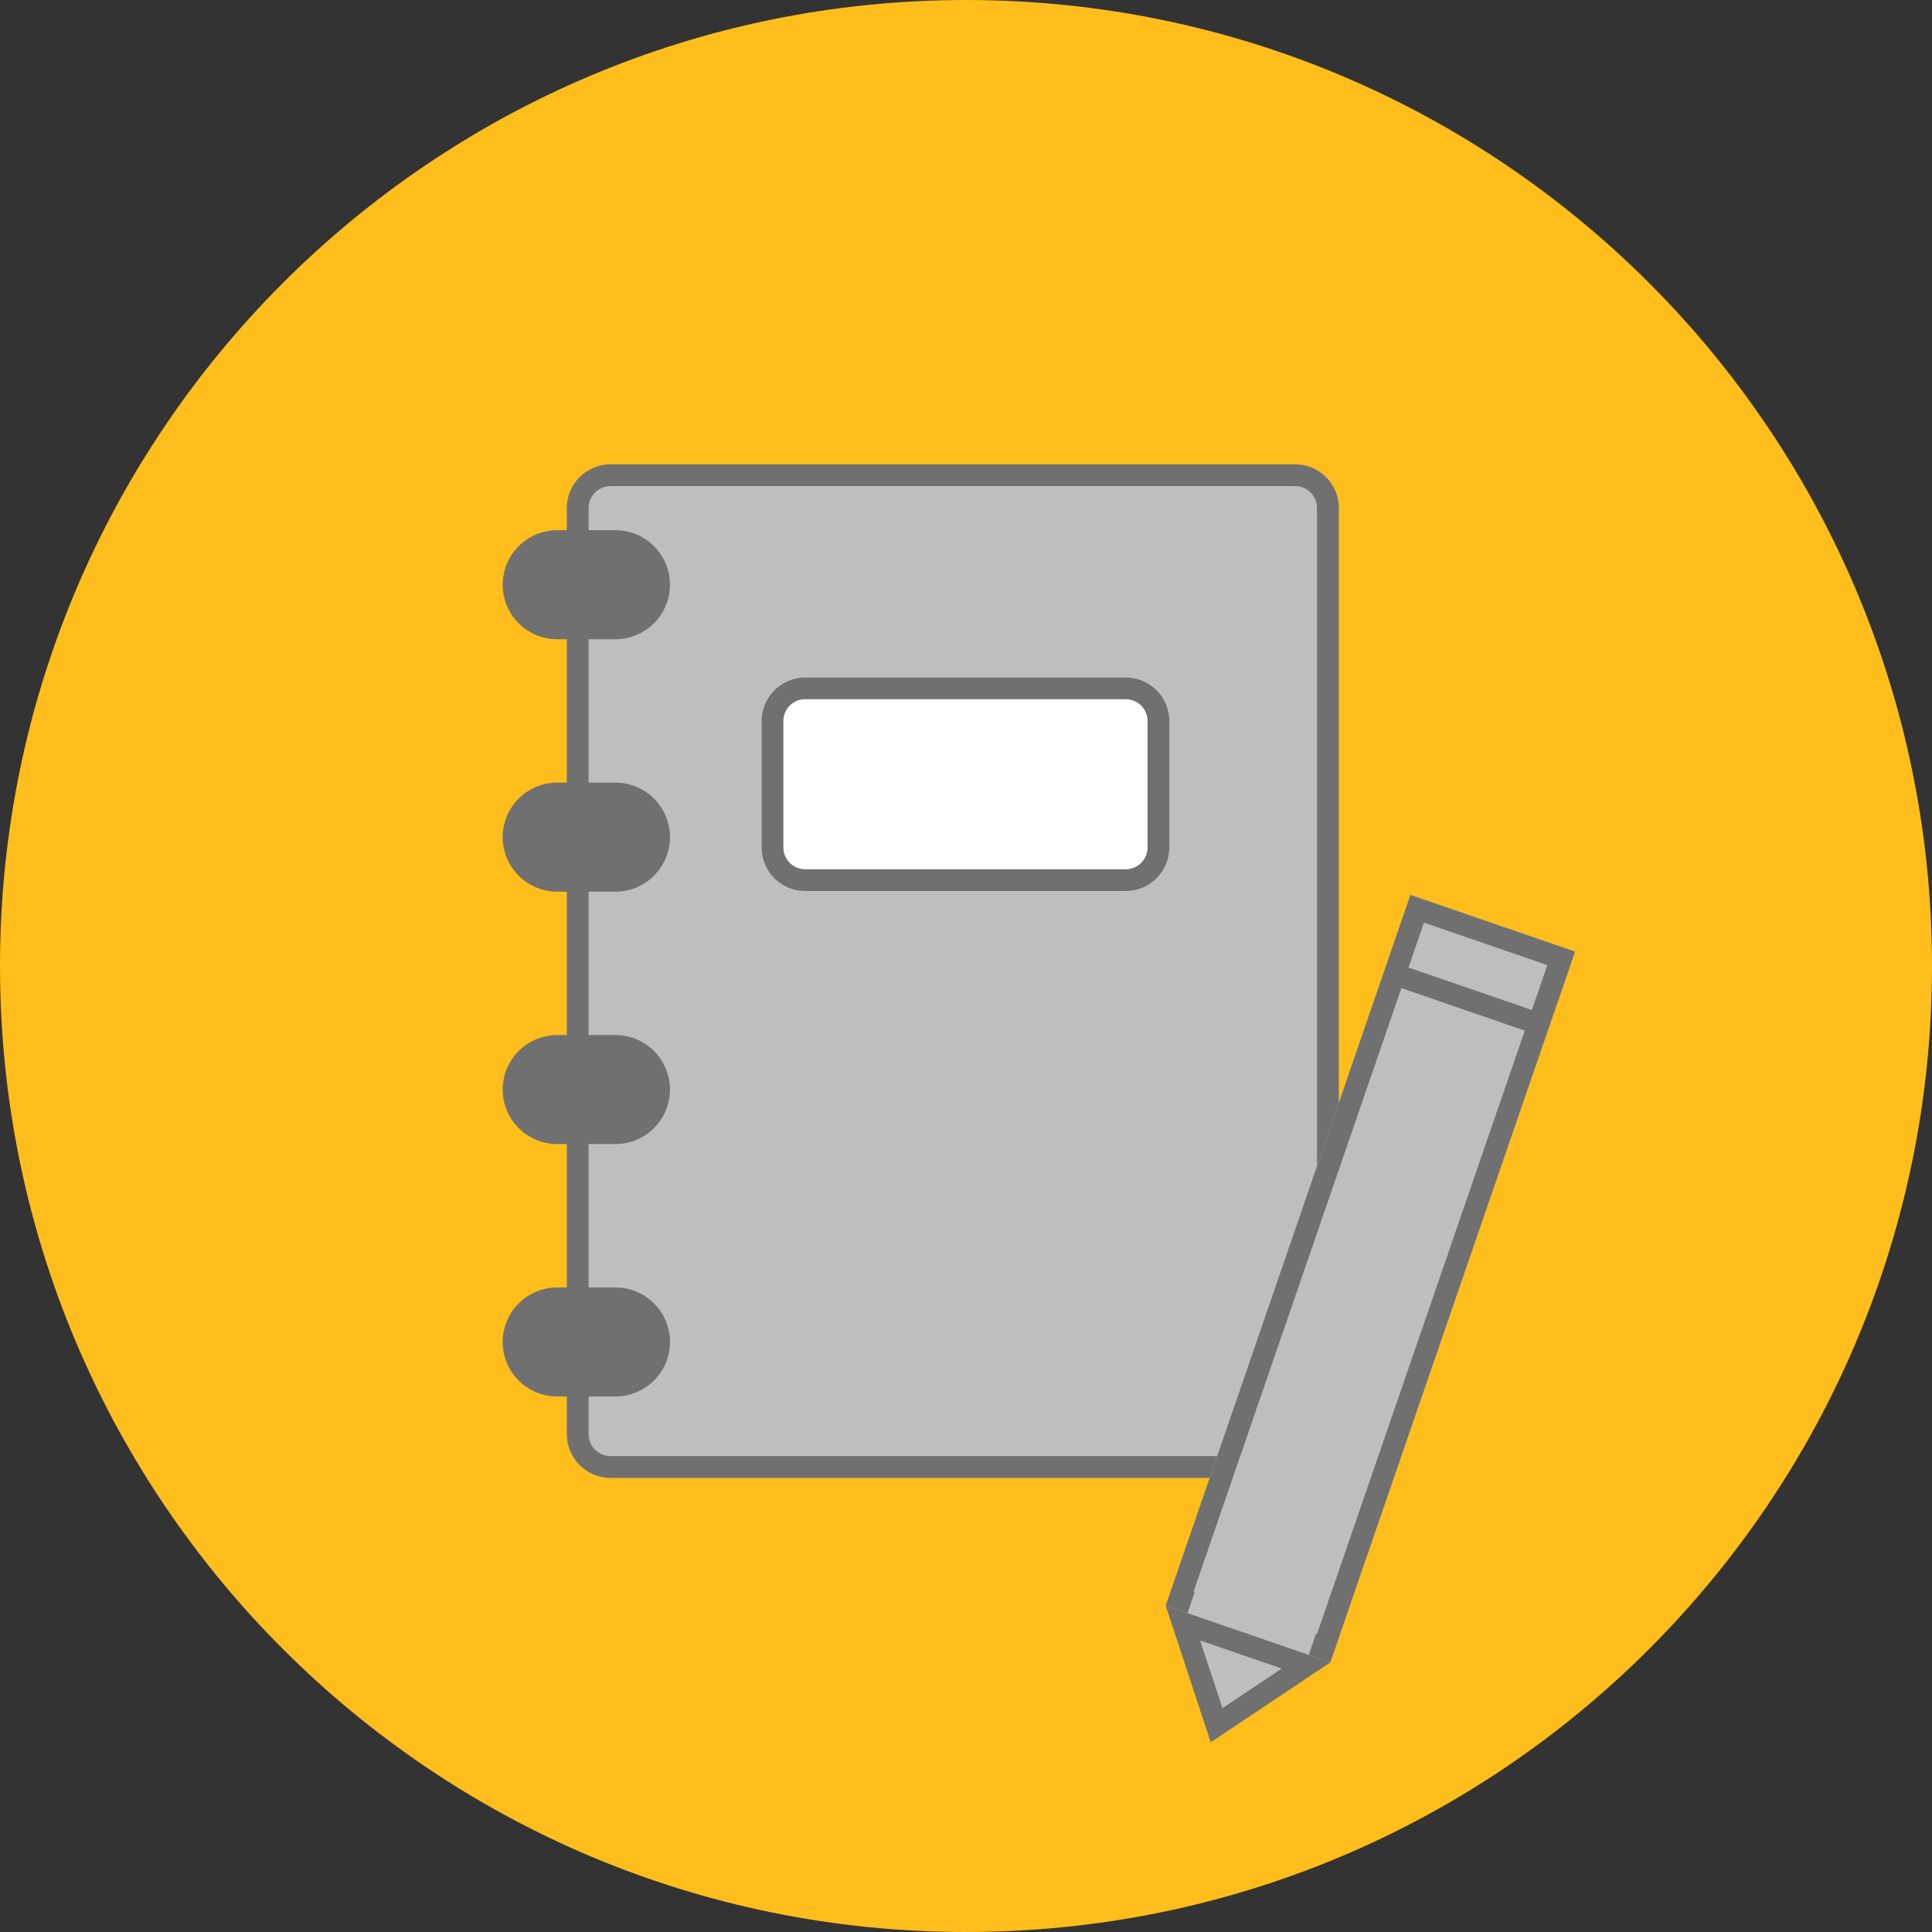 <?xml version="1.0" encoding="utf-8"?>
<!-- Generator: Adobe Illustrator 23.0.6, SVG Export Plug-In . SVG Version: 6.00 Build 0)  -->
<svg version="1.1" id="Ebene_1" xmlns="http://www.w3.org/2000/svg" xmlns:xlink="http://www.w3.org/1999/xlink" x="0px" y="0px"
	 viewBox="0 0 200 200" enable-background="new 0 0 200 200" xml:space="preserve">
<rect x="0" y="0" width="200" height="200" fill="#333333" stroke="none"/>
<g transform="matrix(1, 0, 0, 1, 1005.4, 688.4)">
	<path id="Kreis-2" fill="#FFBE1B" d="M-905.4-688.4c55.23,0,100,44.77,100,100s-44.77,100-100,100s-100-44.77-100-100l0,0
		C-1005.4-643.63-960.63-688.4-905.4-688.4z"/>
</g>
<g id="Gruppe_890" transform="translate(1040.951 718.693)">
	<g id="Gruppe_888" transform="translate(0 0)">
		<g id="Gruppe_871" transform="translate(0 0)">
			<g id="Rechteck_151" transform="translate(0.445 46.48) rotate(-90)">
				<path fill="#BEBEBE" d="M616.7-982.71h95.89c2.49,0,4.51,2.02,4.51,4.51v70.88c0,2.49-2.02,4.51-4.51,4.51H616.7
					c-2.49,0-4.51-2.02-4.51-4.51v-70.88C612.19-980.69,614.21-982.71,616.7-982.71z"/>
				<path fill="none" stroke="#707070" stroke-width="2.257" d="M616.7-981.59h95.89c1.87,0,3.39,1.52,3.39,3.39v70.88
					c0,1.87-1.52,3.39-3.39,3.39H616.7c-1.87,0-3.39-1.52-3.39-3.39v-70.88C613.32-980.07,614.83-981.59,616.7-981.59z"/>
			</g>
			<g id="Gruppe_868" transform="translate(0 40.247) rotate(-90)">

					<line id="Linie_164" fill="none" stroke="#707070" stroke-width="11.287" stroke-linecap="round" x1="620.02" y1="-983.27" x2="620.02" y2="-977.24"/>

					<line id="Linie_165" fill="none" stroke="#707070" stroke-width="11.287" stroke-linecap="round" x1="646.15" y1="-983.27" x2="646.15" y2="-977.24"/>

					<line id="Linie_166" fill="none" stroke="#707070" stroke-width="11.287" stroke-linecap="round" x1="672.28" y1="-983.27" x2="672.28" y2="-977.24"/>

					<line id="Linie_167" fill="none" stroke="#707070" stroke-width="11.287" stroke-linecap="round" x1="698.41" y1="-983.27" x2="698.41" y2="-977.24"/>
			</g>
			<g id="Rechteck_868" transform="translate(9.374 9.77)">
				<path fill="#FFFFFF" d="M-966.97-658.34h33.18c2.49,0,4.51,2.02,4.51,4.51v13.08c0,2.49-2.02,4.51-4.51,4.51h-33.18
					c-2.49,0-4.51-2.02-4.51-4.51v-13.08C-971.49-656.32-969.47-658.34-966.97-658.34z"/>
				<path fill="none" stroke="#707070" stroke-width="2.257" d="M-966.97-657.21h33.18c1.87,0,3.39,1.52,3.39,3.39v13.08
					c0,1.87-1.52,3.39-3.39,3.39h-33.18c-1.87,0-3.39-1.52-3.39-3.39v-13.08C-970.36-655.7-968.84-657.21-966.97-657.21z"/>
			</g>
		</g>
	</g>
	<g id="Gruppe_889" transform="translate(39.129 19.747) rotate(19)">
		<g id="Rechteck_866" transform="translate(0 0)">

				<rect x="-1123.33" y="-276.62" transform="matrix(2.229608e-06 1 -1 2.229608e-06 -1352.026 816.817)" fill="#BEBEBE" width="77.81" height="18.03"/>

				<rect x="-1122.2" y="-275.49" transform="matrix(2.229608e-06 1 -1 2.229608e-06 -1352.026 816.817)" fill="none" stroke="#707070" stroke-width="2.257" width="75.55" height="15.77"/>
		</g>

			<rect id="Rechteck_867" x="-1086.79" y="-237.49" transform="matrix(2.229607e-06 1 -1 2.229607e-06 -1315.264 853.579)" fill="#BEBEBE" width="4.74" height="13.28"/>
		<g id="Polygon_174" transform="translate(7.987 39.723) rotate(180)">
			<path fill="#BEBEBE" d="M1099.15,267.3h-13.48l6.74-8.87L1099.15,267.3z"/>
			<path fill="#707070" d="M1092.41,260.3l-4.46,5.87h8.93L1092.41,260.3 M1092.41,256.56l9.01,11.86h-18.03L1092.41,256.56z"/>
		</g>

			<line id="Linie_242" fill="none" stroke="#707070" stroke-width="2.257" x1="-1092.25" y1="-298.21" x2="-1076.59" y2="-298.21"/>
	</g>
</g>
</svg>
